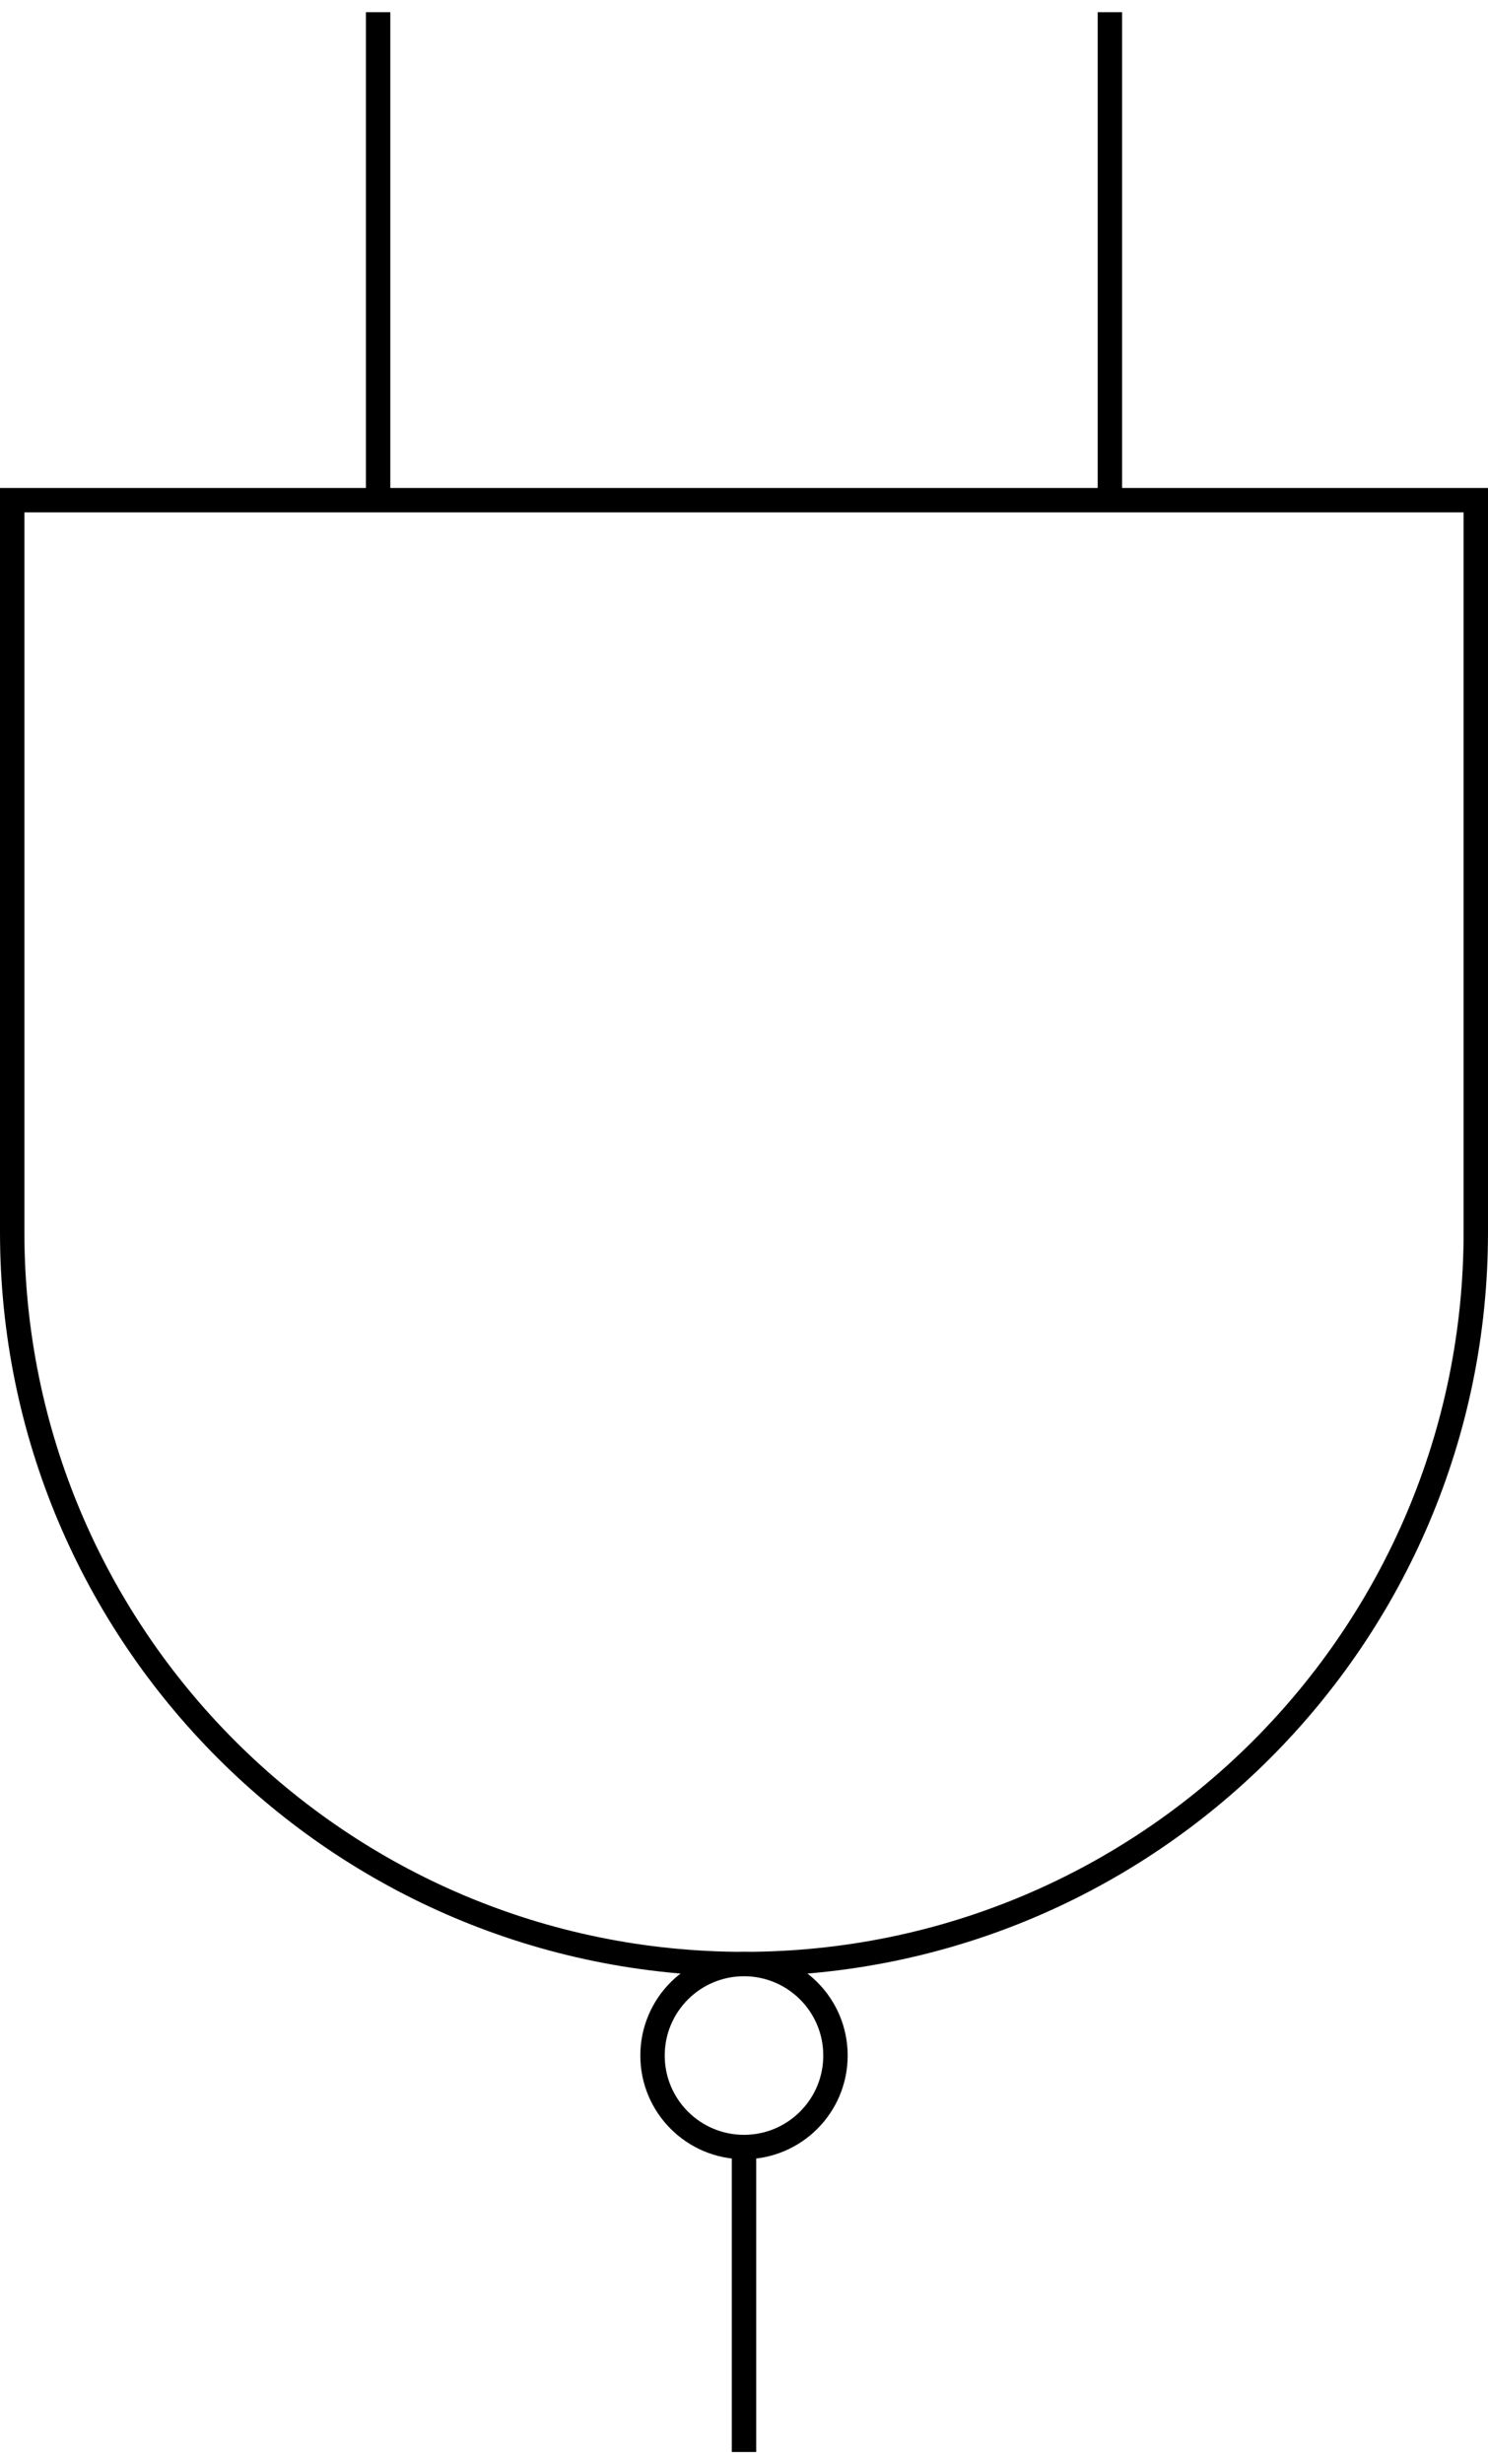 <?xml version="1.0" encoding="UTF-8"?>
<!DOCTYPE svg PUBLIC "-//W3C//DTD SVG 1.1//EN" "http://www.w3.org/Graphics/SVG/1.1/DTD/svg11.dtd">
<svg xmlns="http://www.w3.org/2000/svg" style="background: #ffffff; background-color: #ffffff; color-scheme: light;" xmlns:xlink="http://www.w3.org/1999/xlink" version="1.1" width="61px" height="101px" viewBox="0 0 61 101"><defs/><rect fill="#ffffff" width="100%" height="100%" x="0" y="0" style="fill: rgb(255, 255, 255);"/><g><g data-cell-id="0"><g data-cell-id="1"><g data-cell-id="pT7dgMMbPHmYWlfdKVU7-4"><g transform="translate(0.5,0.5)"><path d="M 60 50 L 80 50 M -20 35 L 0 35 M -20 65 L 0 65" fill="none" stroke="#000000" stroke-miterlimit="10" transform="rotate(90,30,50)" pointer-events="all" style="stroke: rgb(0, 0, 0);"/><path d="M 0 20 L 30 20 C 46.57 20 60 33.43 60 50 C 60 66.57 46.57 80 30 80 L 0 80 Z" fill="#ffffff" stroke="#000000" stroke-miterlimit="10" transform="rotate(90,30,50)" pointer-events="all" style="fill: rgb(255, 255, 255); stroke: rgb(0, 0, 0);"/><ellipse cx="63.75" cy="50" rx="3.75" ry="3.75" fill="#ffffff" stroke="#000000" transform="rotate(90,30,50)" pointer-events="all" style="fill: rgb(255, 255, 255); stroke: rgb(0, 0, 0);"/></g></g></g></g></g></svg>